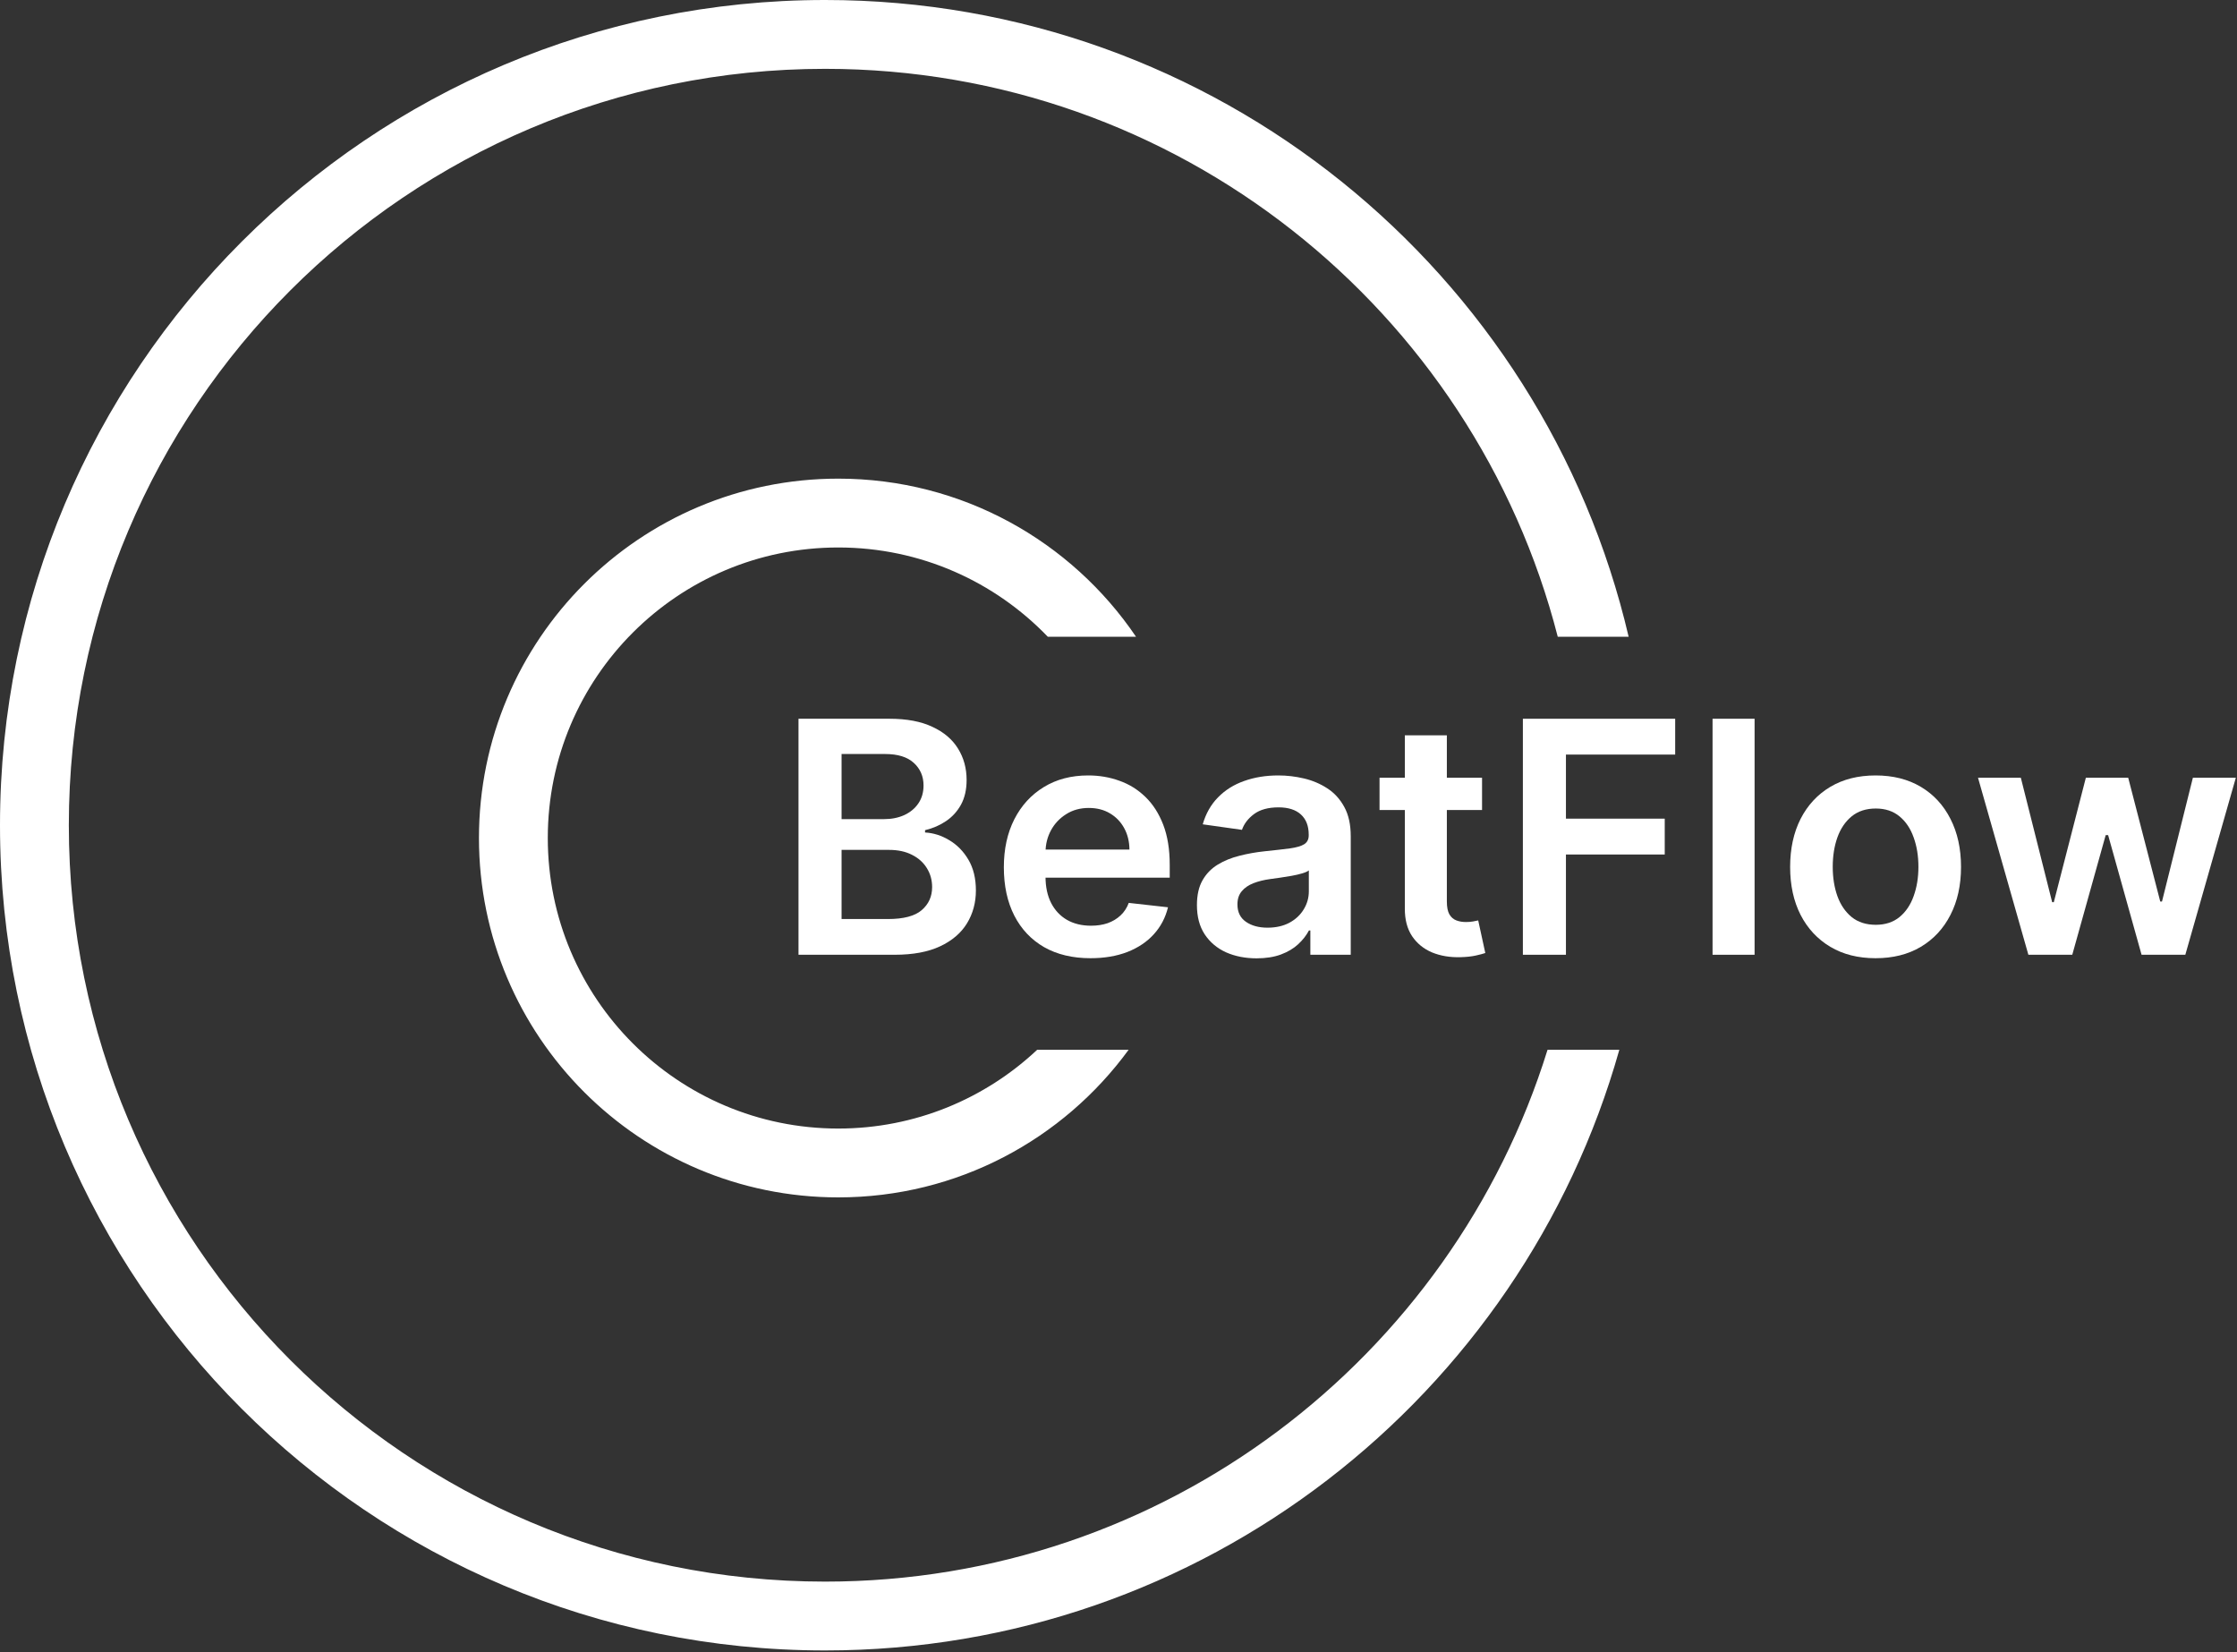 <svg width="130" height="96" viewBox="0 0 130 96" fill="none" xmlns="http://www.w3.org/2000/svg">
<rect x="0" y="0" width="130" height="96" fill="#333333" stroke="none"/>
<path d="M46.404 55.478V41.764H51.693C52.692 41.764 53.522 41.92 54.183 42.233C54.848 42.541 55.345 42.962 55.674 43.498C56.007 44.034 56.173 44.641 56.173 45.32C56.173 45.878 56.065 46.355 55.849 46.752C55.633 47.145 55.343 47.465 54.979 47.71C54.615 47.956 54.208 48.132 53.758 48.239V48.373C54.248 48.4 54.718 48.549 55.168 48.822C55.622 49.09 55.993 49.469 56.281 49.96C56.569 50.451 56.713 51.045 56.713 51.741C56.713 52.451 56.539 53.089 56.193 53.656C55.847 54.219 55.325 54.663 54.628 54.989C53.931 55.315 53.054 55.478 51.997 55.478H46.404ZM48.907 53.402H51.599C52.508 53.402 53.162 53.23 53.562 52.886C53.967 52.538 54.169 52.092 54.169 51.547C54.169 51.141 54.068 50.775 53.866 50.449C53.663 50.118 53.376 49.859 53.002 49.672C52.629 49.48 52.184 49.384 51.666 49.384H48.907V53.402ZM48.907 47.596H51.383C51.815 47.596 52.204 47.518 52.55 47.362C52.897 47.201 53.169 46.976 53.367 46.686C53.569 46.391 53.67 46.043 53.67 45.641C53.67 45.11 53.481 44.672 53.103 44.328C52.73 43.985 52.175 43.813 51.437 43.813H48.907V47.596Z" fill="white"/>
<path d="M63.37 55.678C62.331 55.678 61.433 55.464 60.678 55.036C59.927 54.603 59.349 53.991 58.944 53.201C58.539 52.406 58.337 51.471 58.337 50.395C58.337 49.337 58.539 48.409 58.944 47.61C59.353 46.806 59.925 46.181 60.658 45.735C61.391 45.284 62.252 45.058 63.241 45.058C63.88 45.058 64.483 45.161 65.049 45.366C65.621 45.567 66.124 45.88 66.561 46.304C67.001 46.728 67.348 47.268 67.6 47.924C67.851 48.576 67.977 49.353 67.977 50.255V50.998H59.484V49.364H65.636C65.632 48.9 65.531 48.487 65.333 48.125C65.135 47.759 64.858 47.471 64.503 47.261C64.152 47.052 63.743 46.947 63.275 46.947C62.776 46.947 62.337 47.067 61.96 47.308C61.582 47.545 61.287 47.857 61.076 48.246C60.869 48.63 60.763 49.051 60.759 49.511V50.938C60.759 51.536 60.869 52.049 61.089 52.478C61.31 52.902 61.618 53.228 62.014 53.455C62.409 53.679 62.873 53.79 63.403 53.79C63.759 53.79 64.08 53.741 64.368 53.643C64.656 53.54 64.906 53.391 65.117 53.194C65.328 52.998 65.488 52.755 65.596 52.464L67.876 52.719C67.732 53.317 67.458 53.839 67.053 54.286C66.653 54.728 66.14 55.071 65.515 55.317C64.89 55.558 64.175 55.678 63.37 55.678Z" fill="white"/>
<path d="M73.025 55.685C72.369 55.685 71.777 55.569 71.251 55.337C70.729 55.1 70.316 54.752 70.01 54.292C69.708 53.833 69.558 53.266 69.558 52.592C69.558 52.011 69.666 51.531 69.882 51.152C70.097 50.773 70.392 50.469 70.765 50.241C71.138 50.014 71.559 49.842 72.027 49.726C72.499 49.605 72.987 49.518 73.491 49.465C74.098 49.402 74.59 49.346 74.968 49.297C75.346 49.243 75.62 49.163 75.791 49.056C75.967 48.944 76.054 48.773 76.054 48.54V48.5C76.054 47.996 75.904 47.605 75.602 47.328C75.301 47.052 74.867 46.913 74.3 46.913C73.702 46.913 73.228 47.043 72.877 47.302C72.531 47.56 72.297 47.866 72.175 48.219L69.895 47.898C70.075 47.273 70.372 46.75 70.785 46.331C71.199 45.907 71.705 45.59 72.303 45.38C72.902 45.166 73.563 45.058 74.287 45.058C74.786 45.058 75.283 45.116 75.778 45.233C76.272 45.349 76.725 45.541 77.134 45.808C77.543 46.072 77.871 46.431 78.119 46.886C78.371 47.342 78.496 47.911 78.496 48.594V55.478H76.149V54.065H76.068C75.919 54.35 75.71 54.618 75.44 54.868C75.175 55.114 74.84 55.312 74.435 55.464C74.035 55.611 73.565 55.685 73.025 55.685ZM73.659 53.904C74.15 53.904 74.575 53.808 74.934 53.616C75.294 53.42 75.571 53.161 75.764 52.839C75.962 52.518 76.061 52.167 76.061 51.788V50.576C75.985 50.639 75.854 50.697 75.67 50.75C75.49 50.804 75.287 50.851 75.063 50.891C74.838 50.931 74.615 50.967 74.395 50.998C74.174 51.029 73.983 51.056 73.821 51.078C73.457 51.127 73.131 51.208 72.843 51.319C72.555 51.431 72.328 51.587 72.162 51.788C71.995 51.984 71.912 52.239 71.912 52.551C71.912 52.998 72.076 53.335 72.405 53.562C72.733 53.79 73.151 53.904 73.659 53.904Z" fill="white"/>
<path d="M86.127 45.192V47.067H80.17V45.192H86.127ZM81.64 42.728H84.082V52.384C84.082 52.71 84.132 52.96 84.231 53.134C84.334 53.304 84.469 53.42 84.636 53.482C84.802 53.545 84.986 53.576 85.189 53.576C85.342 53.576 85.481 53.565 85.607 53.542C85.737 53.52 85.837 53.5 85.904 53.482L86.316 55.377C86.185 55.422 85.998 55.471 85.755 55.525C85.517 55.578 85.225 55.609 84.879 55.618C84.267 55.636 83.716 55.545 83.226 55.344C82.735 55.138 82.346 54.821 82.058 54.393C81.775 53.964 81.636 53.429 81.64 52.786V42.728Z" fill="white"/>
<path d="M88.5 55.478V41.764H97.351V43.846H91.002V47.569H96.744V49.652H91.002V55.478H88.5Z" fill="white"/>
<path d="M101.965 41.764V55.478H99.523V41.764H101.965Z" fill="white"/>
<path d="M108.997 55.678C107.985 55.678 107.108 55.458 106.366 55.016C105.623 54.574 105.048 53.955 104.638 53.161C104.234 52.366 104.031 51.438 104.031 50.375C104.031 49.313 104.234 48.382 104.638 47.583C105.048 46.784 105.623 46.163 106.366 45.721C107.108 45.279 107.985 45.058 108.997 45.058C110.009 45.058 110.886 45.279 111.628 45.721C112.37 46.163 112.943 46.784 113.348 47.583C113.757 48.382 113.962 49.313 113.962 50.375C113.962 51.438 113.757 52.366 113.348 53.161C112.943 53.955 112.37 54.574 111.628 55.016C110.886 55.458 110.009 55.678 108.997 55.678ZM109.01 53.737C109.559 53.737 110.018 53.587 110.386 53.288C110.755 52.984 111.029 52.578 111.209 52.069C111.394 51.56 111.486 50.993 111.486 50.368C111.486 49.739 111.394 49.17 111.209 48.661C111.029 48.148 110.755 47.739 110.386 47.435C110.018 47.132 109.559 46.98 109.01 46.98C108.448 46.98 107.98 47.132 107.607 47.435C107.238 47.739 106.961 48.148 106.777 48.661C106.597 49.17 106.507 49.739 106.507 50.368C106.507 50.993 106.597 51.56 106.777 52.069C106.961 52.578 107.238 52.984 107.607 53.288C107.98 53.587 108.448 53.737 109.01 53.737Z" fill="white"/>
<path d="M117.876 55.478L114.949 45.192H117.438L119.259 52.424H119.354L121.216 45.192H123.678L125.54 52.384H125.641L127.436 45.192H129.932L126.997 55.478H124.454L122.511 48.527H122.369L120.427 55.478H117.876Z" fill="white"/>
<path fill-rule="evenodd" clip-rule="evenodd" d="M89.933 61C84.374 78.902 67.681 91.902 47.951 91.902C23.678 91.902 4 72.225 4 47.951C4 23.678 23.678 4 47.951 4C68.444 4 85.661 18.025 90.527 37H94.646C89.692 15.794 70.666 0 47.951 0C21.468 0 0 21.468 0 47.951C0 74.434 21.468 95.902 47.951 95.902C69.911 95.902 88.422 81.141 94.105 61H89.933Z" fill="white"/>
<path fill-rule="evenodd" clip-rule="evenodd" d="M60.273 61C57.252 63.837 53.187 65.576 48.716 65.576C39.392 65.576 31.834 58.017 31.834 48.694C31.834 39.37 39.392 31.812 48.716 31.812C53.501 31.812 57.82 33.802 60.892 37H66.019C62.265 31.456 55.916 27.812 48.716 27.812C37.183 27.812 27.834 37.161 27.834 48.694C27.834 60.226 37.183 69.576 48.716 69.576C55.647 69.576 61.79 66.198 65.588 61H60.273Z" fill="white"/>
</svg>
